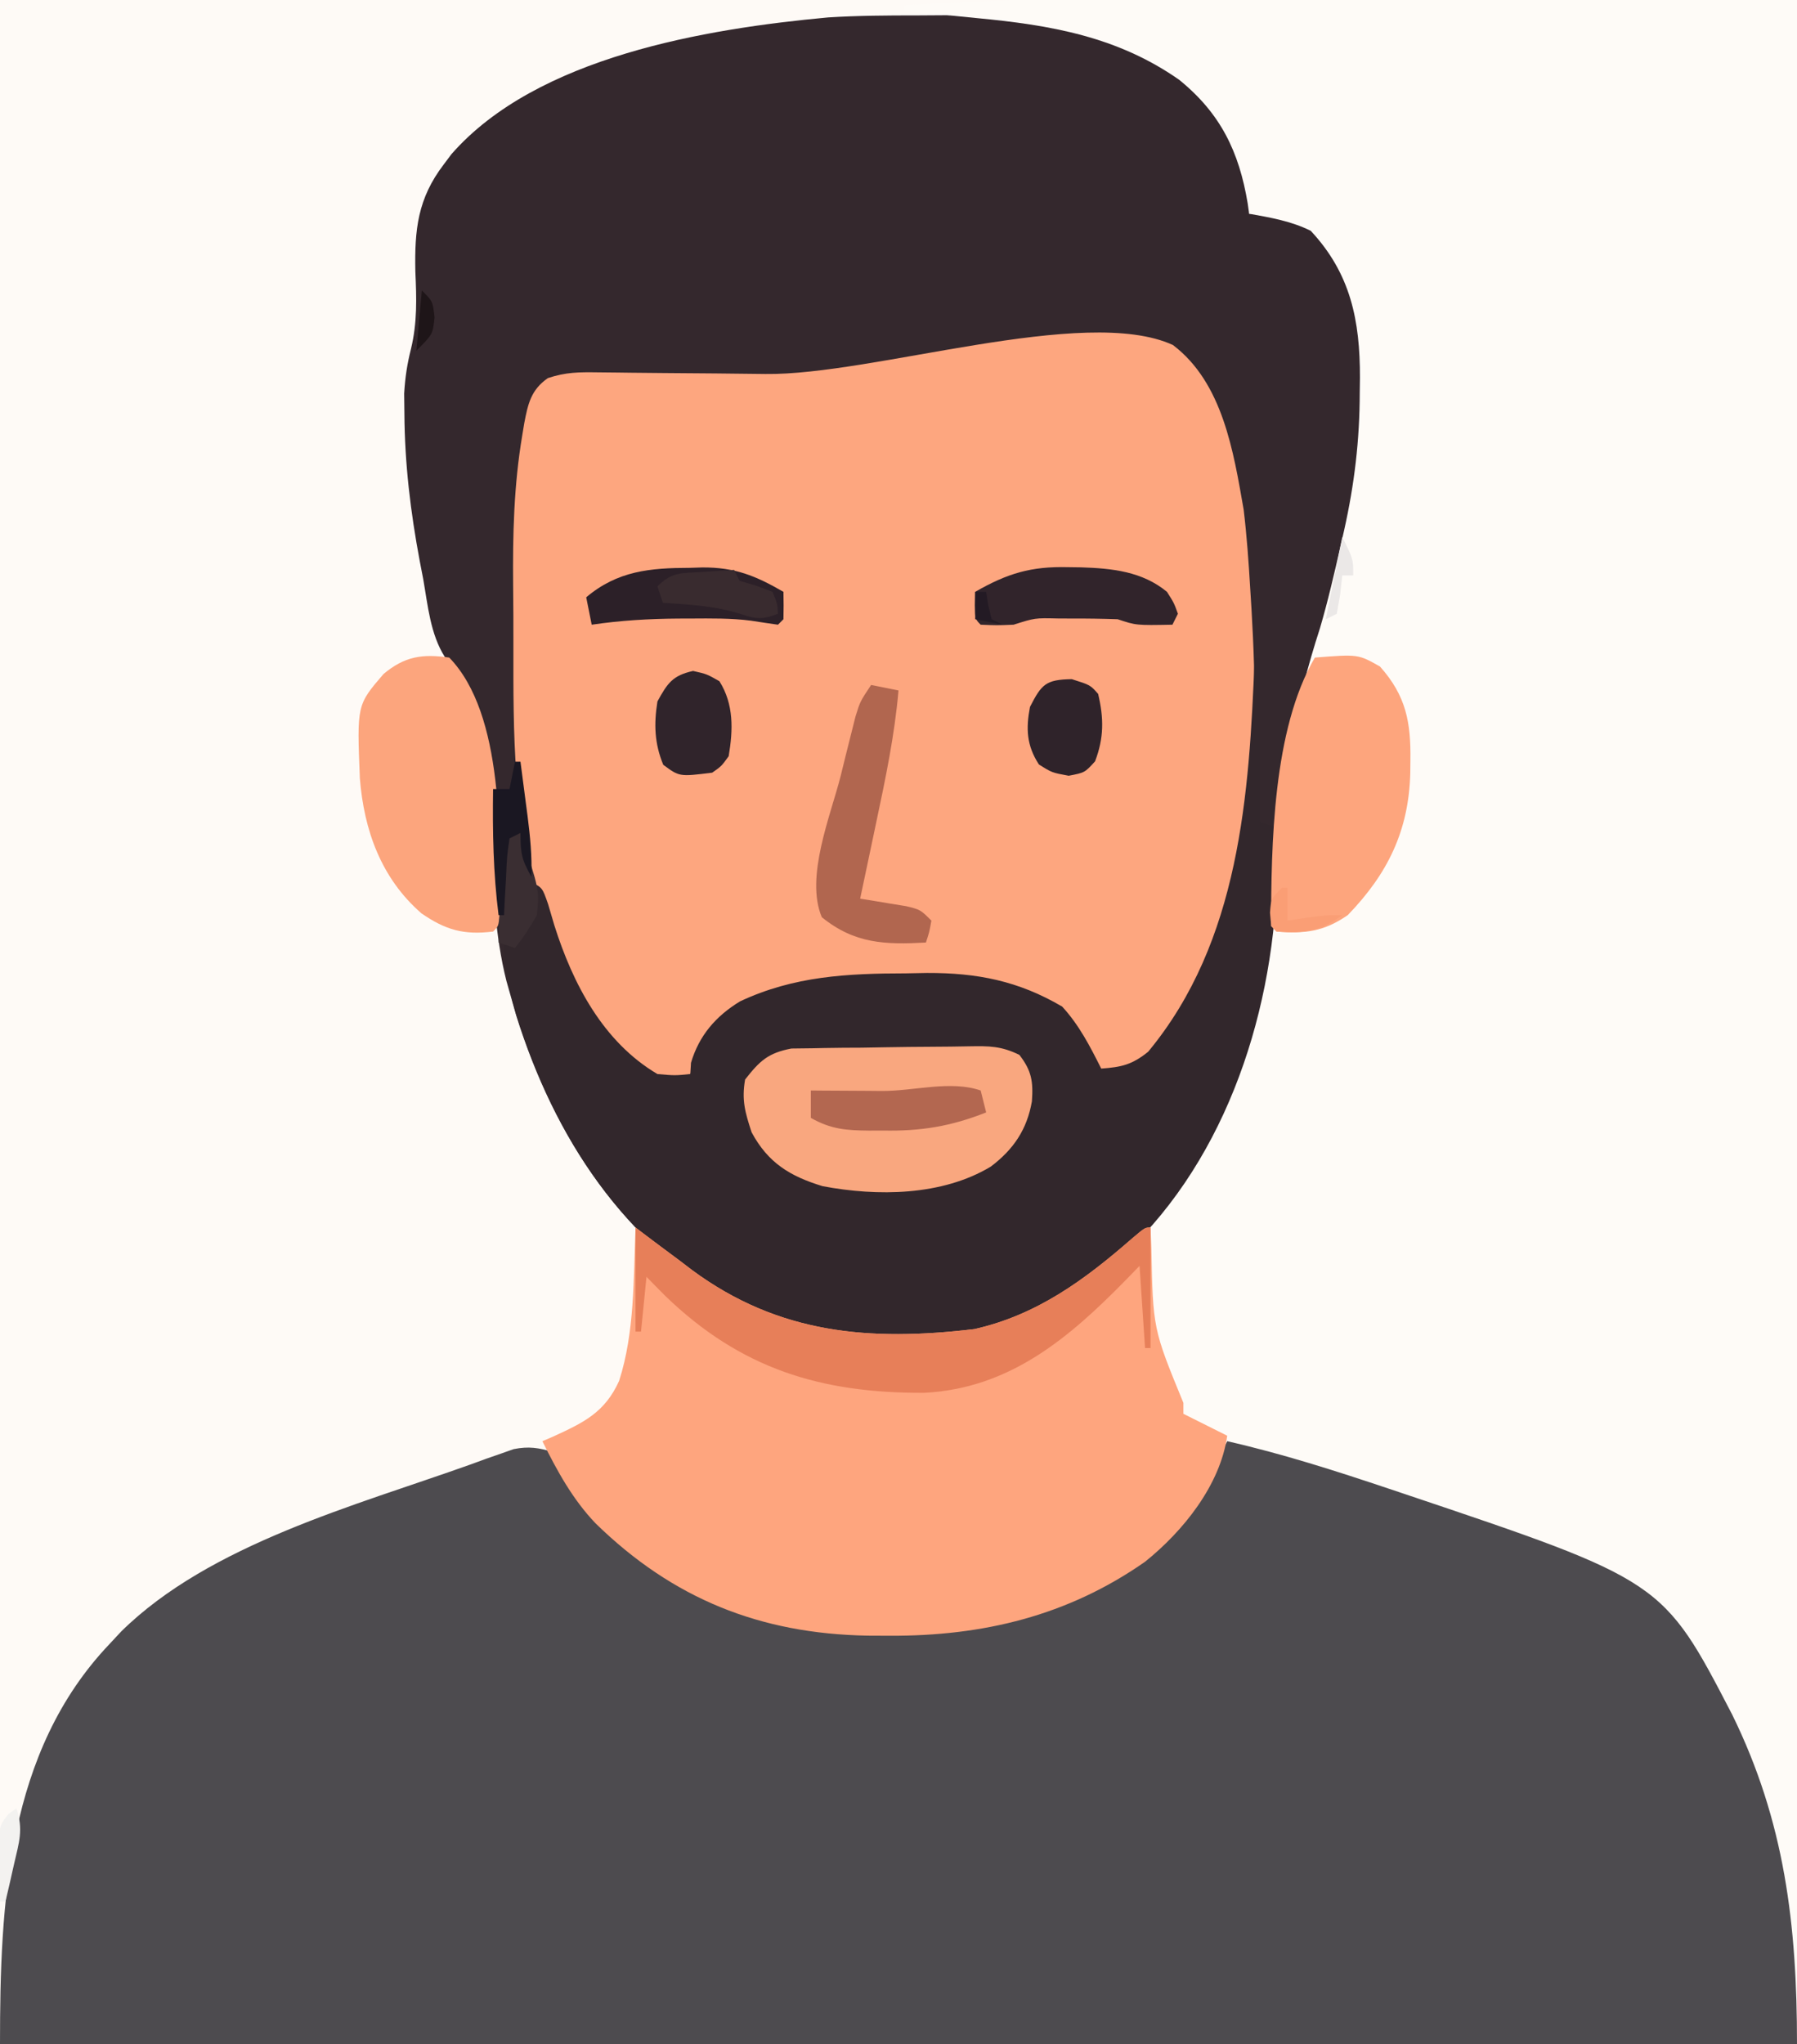 <?xml version="1.0" encoding="UTF-8"?>
<svg version="1.1" xmlns="http://www.w3.org/2000/svg" width="328" height="373">
<rect width="100%" height="100%" fill="#808080" stroke="none"/>
<path d="M0 0 C108.24 0 216.48 0 328 0 C328 123.09 328 246.18 328 373 C219.76 373 111.52 373 0 373 C0 249.91 0 126.82 0 0 Z " fill="#FEFAF6" transform="translate(0,0)"/>
<path d="M0 0 C2.036 -0.002 4.071 -0.02 6.107 -0.039 C23.282 -0.065 39.478 2.801 52.418 14.877 C57.104 19.927 60.827 26.212 60.855 33.248 C60.773 34.217 60.69 35.187 60.605 36.185 C61.174 36.188 61.742 36.19 62.328 36.193 C67.776 36.466 71.145 37.492 75.101 41.31 C83.429 51.693 82.562 66.632 81.605 79.185 C79.703 93.306 76.108 107.168 71.797 120.728 C68.318 132.355 67.154 144.657 65.926 156.693 C63.138 183.807 56.747 209.432 35.355 228.06 C19.172 240.508 2.546 242.582 -17.395 241.185 C-21.809 240.429 -25.416 239.214 -29.395 237.185 C-30.381 236.699 -31.367 236.213 -32.383 235.713 C-53.419 224.406 -66.203 204.749 -73.168 182.51 C-73.585 181.071 -73.995 179.629 -74.395 178.185 C-74.578 177.54 -74.762 176.895 -74.951 176.23 C-77.103 167.756 -77.358 158.889 -77.997 150.198 C-78.784 132.515 -78.784 132.515 -86.213 117.055 C-88.856 112.873 -89.298 107.672 -90.145 102.873 C-90.352 101.796 -90.56 100.719 -90.774 99.609 C-92.46 90.628 -93.533 81.769 -93.582 72.623 C-93.596 71.425 -93.611 70.228 -93.625 68.994 C-93.444 66.005 -93.085 63.67 -92.371 60.81 C-91.222 56.028 -91.363 51.63 -91.582 46.748 C-91.737 39.122 -91.176 33.438 -86.395 27.185 C-85.933 26.569 -85.472 25.953 -84.996 25.318 C-69.417 7.524 -38.524 2.422 -16.241 0.364 C-10.831 0.024 -5.419 -0.001 0 0 Z " fill="#34282D" transform="translate(167.395,2.815)"/>
<path d="M0 0 C0 117.15 0 234.3 0 355 C-0.33 355 -0.66 355 -1 355 C-1.135 354.126 -1.135 354.126 -1.272 353.234 C-4.958 329.876 -11.226 306.091 -30.793 290.82 C-46.982 280.055 -67.069 275.201 -85.385 269.212 C-110.159 261.095 -110.159 261.095 -116.203 251.039 C-119.458 242.711 -119.245 230.79 -118 222 C-116.668 219.15 -115.265 217.519 -113.07 215.293 C-98.977 199.684 -97.468 176.075 -95.448 156.274 C-93.976 141.943 -91.545 128.398 -87.078 114.66 C-85.615 109.693 -84.458 104.673 -83.312 99.625 C-83.098 98.685 -82.883 97.745 -82.662 96.776 C-80.772 88.317 -79.819 80.289 -79.812 71.625 C-79.8 70.73 -79.788 69.836 -79.775 68.914 C-79.753 58.486 -81.471 49.923 -88.75 42.125 C-92.308 40.346 -96.105 39.707 -100 39 C-100.086 38.383 -100.173 37.765 -100.262 37.129 C-101.833 27.66 -105.237 20.668 -112.77 14.562 C-124.008 6.69 -136.214 4.576 -149.625 3.312 C-151.561 3.118 -151.561 3.118 -153.535 2.92 C-156.689 2.605 -159.844 2.298 -163 2 C-163 1.67 -163 1.34 -163 1 C-108.771 -2.389 -54.334 0 0 0 Z " fill="#FEFBF7" transform="translate(328,0)"/>
<path d="M0 0 C10.064 2.287 19.789 5.408 29.562 8.688 C30.358 8.954 31.153 9.22 31.973 9.495 C79.492 25.459 79.492 25.459 92.181 49.915 C101.767 69.454 104 88.252 104 110 C-4.24 110 -112.48 110 -224 110 C-224 84.365 -222.745 56.68 -204 37 C-202.962 35.884 -202.962 35.884 -201.902 34.746 C-185.695 18.755 -159.034 11.731 -138.125 4.25 C-137.175 3.903 -136.225 3.555 -135.246 3.197 C-134.363 2.89 -133.48 2.582 -132.57 2.266 C-131.805 1.995 -131.039 1.725 -130.25 1.446 C-127.511 0.903 -125.659 1.181 -123 2 C-121.367 4.152 -121.367 4.152 -119.875 6.938 C-111.005 21.644 -96.855 28.741 -80.793 33.184 C-74.561 34.525 -68.478 34.595 -62.125 34.5 C-60.811 34.487 -59.497 34.474 -58.143 34.461 C-39.874 34.08 -23.952 29.557 -10.301 16.688 C-5.995 11.657 -2.993 5.877 0 0 Z " fill="#4D4B4F" transform="translate(224,263)"/>
<path d="M0 0 C9.108 6.901 11.066 19.487 12.914 30.043 C13.482 34.786 13.823 39.525 14.102 44.293 C14.181 45.556 14.259 46.82 14.341 48.122 C15.979 75.867 15.11 105.745 -2.773 128.73 C-6.303 132.26 -6.303 132.26 -9.086 133.043 C-11.543 132.875 -11.543 132.875 -14.086 132.043 C-15.535 129.934 -15.535 129.934 -16.773 127.293 C-20.282 120.922 -25.048 118.594 -31.839 116.503 C-37.132 115.419 -42.705 115.814 -48.086 115.793 C-49.351 115.772 -50.615 115.752 -51.918 115.73 C-62.896 115.685 -74.41 116.58 -83.086 124.043 C-85.446 127.068 -86.878 129.419 -88.086 133.043 C-90.777 133.777 -90.777 133.777 -94.086 134.043 C-106.899 126.517 -112.159 112.516 -116.086 99.043 C-116.438 97.941 -116.79 96.839 -117.152 95.703 C-120.938 80.863 -120.303 64.609 -120.383 49.38 C-120.393 47.556 -120.408 45.732 -120.427 43.908 C-120.513 34.644 -120.301 25.598 -118.754 16.445 C-118.637 15.739 -118.521 15.032 -118.401 14.304 C-117.716 10.719 -117.165 8.182 -114.086 6.043 C-110.792 4.945 -108.442 4.948 -104.976 4.993 C-103.08 5.012 -103.08 5.012 -101.146 5.032 C-100.131 5.046 -100.131 5.046 -99.094 5.059 C-96.949 5.086 -94.804 5.104 -92.659 5.119 C-86.558 5.161 -80.458 5.208 -74.357 5.29 C-54.74 5.546 -16.092 -7.383 0 0 Z " fill="#FDA67F" transform="translate(214.086,62.957)"/>
<path d="M0 0 C0.33 0 0.66 0 1 0 C1 9.9 1 19.8 1 30 C1.99 30.33 2.98 30.66 4 31 C5.227 56.309 -1.73 84.165 -18.651 103.542 C-29.032 114.802 -42.313 122.989 -57.779 124.221 C-80.943 125.127 -80.943 125.127 -91 120 C-91.986 119.514 -92.972 119.028 -93.988 118.527 C-115.26 107.094 -127.894 87.295 -134.871 64.836 C-136.533 59.19 -137.098 54.873 -137 49 C-136.34 49.66 -135.68 50.32 -135 51 C-132.646 48.449 -132.017 47.29 -131.812 43.75 C-131.905 42.389 -131.905 42.389 -132 41 C-130 42 -130 42 -128.957 44.992 C-128.574 46.286 -128.193 47.58 -127.812 48.875 C-124.453 59.496 -118.936 70.132 -109 76 C-105.814 76.277 -105.814 76.277 -103 76 C-102.959 75.319 -102.918 74.639 -102.875 73.938 C-101.395 68.967 -98.35 65.429 -93.918 62.734 C-84.093 58.123 -74.359 57.636 -63.625 57.625 C-62.375 57.601 -61.124 57.576 -59.836 57.551 C-50.614 57.522 -43.119 58.996 -35.125 63.688 C-32.025 67.061 -30.047 70.924 -28 75 C-24.297 74.742 -22.362 74.291 -19.438 71.938 C-2.725 51.797 -0.966 25.034 0 0 Z " fill="#32272C" transform="translate(229,120)"/>
<path d="M0 0 C0.461 0.352 0.923 0.704 1.398 1.066 C3.589 2.725 5.794 4.362 8 6 C8.771 6.588 9.542 7.176 10.336 7.781 C26.148 19.449 42.764 20.818 61.863 18.539 C73.286 15.967 82.028 9.524 90.664 1.977 C93 0 93 0 94 0 C94.049 1.195 94.098 2.39 94.148 3.621 C94.449 18.493 94.449 18.493 100 32 C100 32.66 100 33.32 100 34 C100.578 34.289 101.155 34.578 101.75 34.875 C103.833 35.917 105.917 36.958 108 38 C106.733 47.002 99.967 55.409 93 61 C78.883 70.873 63.373 74.586 46.312 74.5 C44.993 74.494 43.673 74.489 42.313 74.483 C22.749 74.126 6.831 67.78 -7.285 54 C-11.485 49.603 -14.309 44.429 -17 39 C-15.987 38.563 -15.987 38.563 -14.953 38.117 C-9.433 35.58 -5.607 33.757 -3 28 C-0.127 19.099 -0.384 9.266 0 0 Z " fill="#FEA57E" transform="translate(116,224)"/>
<path d="M0 0 C3.615 -0.065 5.816 -0.055 9.117 1.562 C11.354 4.448 11.662 6.415 11.406 10.042 C10.511 15.185 8.047 18.823 3.887 21.96 C-5.008 27.309 -16.812 27.41 -26.797 25.523 C-32.733 23.716 -36.754 21.28 -39.758 15.687 C-40.946 12.058 -41.598 9.818 -40.945 6.062 C-38.279 2.667 -36.781 1.222 -32.491 0.403 C-31.192 0.387 -29.893 0.371 -28.554 0.355 C-27.498 0.332 -27.498 0.332 -26.421 0.309 C-24.179 0.266 -21.938 0.257 -19.695 0.25 C-18.204 0.226 -16.713 0.201 -15.222 0.173 C-12.378 0.125 -9.534 0.093 -6.689 0.081 C-4.459 0.07 -2.229 0.047 0 0 Z " fill="#F9A77F" transform="translate(176.945,190.938)"/>
<path d="M0 0 C10.054 10.37 9.263 33.189 9.168 46.945 C9 49 9 49 8 50 C2.603 50.661 -0.719 49.68 -5.078 46.672 C-12.427 40.279 -15.557 31.529 -16.316 22.055 C-16.861 8.65 -16.861 8.65 -12 3 C-8.164 -0.214 -4.932 -0.717 0 0 Z " fill="#FCA57D" transform="translate(82,120)"/>
<path d="M0 0 C7.903 -0.62 7.903 -0.62 11.875 1.625 C16.666 6.979 17.529 11.839 17.438 18.75 C17.429 19.549 17.421 20.348 17.412 21.172 C17.113 31.645 13.294 39.452 6 47 C1.624 50.009 -1.734 50.413 -7 50 C-7.33 49.67 -7.66 49.34 -8 49 C-7.956 34.234 -7.71 13.148 0 0 Z " fill="#FDA57D" transform="translate(240,120)"/>
<path d="M0 0 C1.114 0.846 2.228 1.691 3.375 2.562 C4.916 3.709 6.458 4.855 8 6 C8.771 6.588 9.542 7.176 10.336 7.781 C26.148 19.449 42.764 20.818 61.863 18.539 C73.286 15.967 82.028 9.524 90.664 1.977 C93 0 93 0 94 0 C94 7.26 94 14.52 94 22 C93.67 22 93.34 22 93 22 C92.505 14.575 92.505 14.575 92 7 C91.215 7.808 90.43 8.616 89.621 9.449 C79.25 20.045 68.404 29.366 52.715 30.168 C33.849 30.266 19.199 25.784 5.453 12.506 C4.289 11.35 3.143 10.177 2 9 C1.67 12.3 1.34 15.6 1 19 C0.67 19 0.34 19 0 19 C0 12.73 0 6.46 0 0 Z " fill="#E77F59" transform="translate(116,224)"/>
<path d="M0 0 C1.65 0.33 3.3 0.66 5 1 C4.292 9.159 2.638 17.06 0.938 25.062 C0.653 26.419 0.368 27.775 0.084 29.131 C-0.607 32.421 -1.302 35.711 -2 39 C-0.844 39.182 -0.844 39.182 0.336 39.367 C1.84 39.619 1.84 39.619 3.375 39.875 C4.373 40.037 5.37 40.2 6.398 40.367 C9 41 9 41 11 43 C10.625 45.125 10.625 45.125 10 47 C2.567 47.404 -3.008 47.243 -9 42.375 C-12.075 35.073 -7.41 23.903 -5.562 16.625 C-5.25 15.355 -4.937 14.086 -4.615 12.777 C-4.31 11.564 -4.006 10.351 -3.691 9.102 C-3.415 8.002 -3.139 6.901 -2.854 5.768 C-2 3 -2 3 0 0 Z " fill="#B1664F" transform="translate(159,125)"/>
<path d="M0 0 C1.181 0.016 1.181 0.016 2.387 0.032 C8.028 0.217 13.553 0.773 18.062 4.5 C19.344 6.516 19.344 6.516 20.062 8.5 C19.733 9.16 19.402 9.82 19.062 10.5 C12.438 10.625 12.438 10.625 9.062 9.5 C6.198 9.403 3.364 9.361 0.5 9.375 C-0.671 9.369 -0.671 9.369 -1.865 9.363 C-6.034 9.265 -6.034 9.265 -9.938 10.5 C-13 10.625 -13 10.625 -15.938 10.5 C-16.938 9.5 -16.938 9.5 -17 6.938 C-16.979 6.133 -16.959 5.329 -16.938 4.5 C-11.044 1.129 -6.762 -0.164 0 0 Z " fill="#31242B" transform="translate(194.938,103.5)"/>
<path d="M0 0 C0.764 -0.024 1.529 -0.049 2.316 -0.074 C8.25 -0.104 11.993 1.417 17.125 4.375 C17.168 6.041 17.166 7.709 17.125 9.375 C16.795 9.705 16.465 10.035 16.125 10.375 C14.483 10.14 12.841 9.901 11.202 9.642 C7.559 9.174 3.918 9.228 0.25 9.25 C-0.936 9.253 -0.936 9.253 -2.146 9.256 C-7.454 9.295 -12.618 9.596 -17.875 10.375 C-18.205 8.725 -18.535 7.075 -18.875 5.375 C-13.161 0.54 -7.186 0.012 0 0 Z " fill="#2C2028" transform="translate(125.875,103.625)"/>
<path d="M0 0 C2.5 0.562 2.5 0.562 4.812 1.875 C7.455 6.083 7.32 10.723 6.5 15.562 C5.191 17.375 5.191 17.375 3.5 18.562 C-2.491 19.311 -2.491 19.311 -5.438 17.125 C-7.046 13.246 -7.162 9.695 -6.5 5.562 C-4.658 2.219 -3.751 0.844 0 0 Z " fill="#30242B" transform="translate(126.5,122.438)"/>
<path d="M0 0 C0.33 1.32 0.66 2.64 1 4 C-5.402 6.544 -10.946 7.449 -17.812 7.312 C-18.645 7.316 -19.477 7.319 -20.334 7.322 C-24.517 7.285 -27.295 7.094 -31 5 C-31 3.35 -31 1.7 -31 0 C-30.093 0.008 -30.093 0.008 -29.167 0.016 C-26.403 0.037 -23.639 0.05 -20.875 0.062 C-19.924 0.071 -18.972 0.079 -17.992 0.088 C-12.171 0.108 -5.464 -1.892 0 0 Z " fill="#B36750" transform="translate(179,199)"/>
<path d="M0 0 C3.375 1.062 3.375 1.062 4.812 2.688 C5.864 7.126 5.889 10.72 4.25 15 C2.375 17.062 2.375 17.062 -0.562 17.625 C-3.625 17.062 -3.625 17.062 -6 15.562 C-8.252 12.098 -8.383 9.019 -7.625 5.062 C-5.502 0.902 -4.73 0.082 0 0 Z " fill="#2F232A" transform="translate(195.625,123.938)"/>
<path d="M0 0 C0.33 0.66 0.66 1.32 1 2 C1.99 2.289 2.98 2.578 4 2.875 C4.99 3.246 5.98 3.618 7 4 C7.875 6.125 7.875 6.125 8 8 C5.345 9.021 4.171 9.058 1.438 8.125 C-3.312 6.571 -8.035 6.336 -13 6 C-13.33 5.01 -13.66 4.02 -14 3 C-11.319 0.319 -9.608 0.613 -5.875 0.375 C-4.779 0.3 -3.684 0.225 -2.555 0.148 C-1.712 0.099 -0.869 0.05 0 0 Z " fill="#392B2F" transform="translate(134,104)"/>
<path d="M0 0 C0.66 0 1.32 0 2 0 C5.455 10.364 5.455 10.364 5 15 C3 18.375 3 18.375 1 21 C0.01 20.67 -0.98 20.34 -2 20 C-1.862 16.854 -1.713 13.708 -1.562 10.562 C-1.523 9.665 -1.484 8.767 -1.443 7.842 C-1.401 6.988 -1.36 6.134 -1.316 5.254 C-1.28 4.463 -1.243 3.672 -1.205 2.858 C-1 1 -1 1 0 0 Z " fill="#3A2E32" transform="translate(93,152)"/>
<path d="M0 0 C0.33 0 0.66 0 1 0 C1.337 2.562 1.67 5.125 2 7.688 C2.095 8.409 2.191 9.13 2.289 9.873 C2.767 13.61 3.119 17.223 3 21 C1.235 17.912 1 16.767 1 13 C0.01 13.495 0.01 13.495 -1 14 C-1.47 17.276 -1.47 17.276 -1.625 21.062 C-1.7 22.353 -1.775 23.643 -1.852 24.973 C-1.901 25.972 -1.95 26.971 -2 28 C-2.33 28 -2.66 28 -3 28 C-3.972 20.314 -4.109 12.741 -4 5 C-3.01 5 -2.02 5 -1 5 C-0.67 3.35 -0.34 1.7 0 0 Z " fill="#1A1722" transform="translate(94,139)"/>
<path d="M0 0 C0.33 0 0.66 0 1 0 C1 1.98 1 3.96 1 6 C2.093 5.835 3.186 5.67 4.312 5.5 C8 5 8 5 11 5 C6.907 7.977 4.019 8.386 -1 8 C-2 7 -2 7 -2.188 4.562 C-2 2 -2 2 0 0 Z " fill="#FA9E75" transform="translate(234,162)"/>
<path d="M0 0 C1.302 3.906 0.478 6.195 -0.438 10.188 C-0.725 11.46 -1.012 12.732 -1.309 14.043 C-1.537 15.019 -1.765 15.995 -2 17 C-2.33 17 -2.66 17 -3 17 C-3.081 14.73 -3.139 12.459 -3.188 10.188 C-3.222 8.923 -3.257 7.658 -3.293 6.355 C-3 3 -3 3 -1.488 1.051 C-0.752 0.531 -0.752 0.531 0 0 Z " fill="#F3F2F0" transform="translate(3,330)"/>
<path d="M0 0 C2 4 2 4 2 7 C1.34 7 0.68 7 0 7 C-0.124 8.134 -0.247 9.269 -0.375 10.438 C-0.581 11.613 -0.787 12.789 -1 14 C-1.99 14.495 -1.99 14.495 -3 15 C-2.01 10.05 -1.02 5.1 0 0 Z " fill="#EBE8E7" transform="translate(245,98)"/>
<path d="M0 0 C2 2 2 2 2.312 4.938 C2 8 2 8 -1 11 C-0.67 7.37 -0.34 3.74 0 0 Z " fill="#1E1518" transform="translate(77,53)"/>
<path d="M0 0 C0.66 0 1.32 0 2 0 C2.186 1.207 2.186 1.207 2.375 2.438 C2.581 3.283 2.788 4.129 3 5 C3.66 5.33 4.32 5.66 5 6 C3.35 5.67 1.7 5.34 0 5 C0 3.35 0 1.7 0 0 Z " fill="#231A24" transform="translate(178,108)"/>
</svg>
